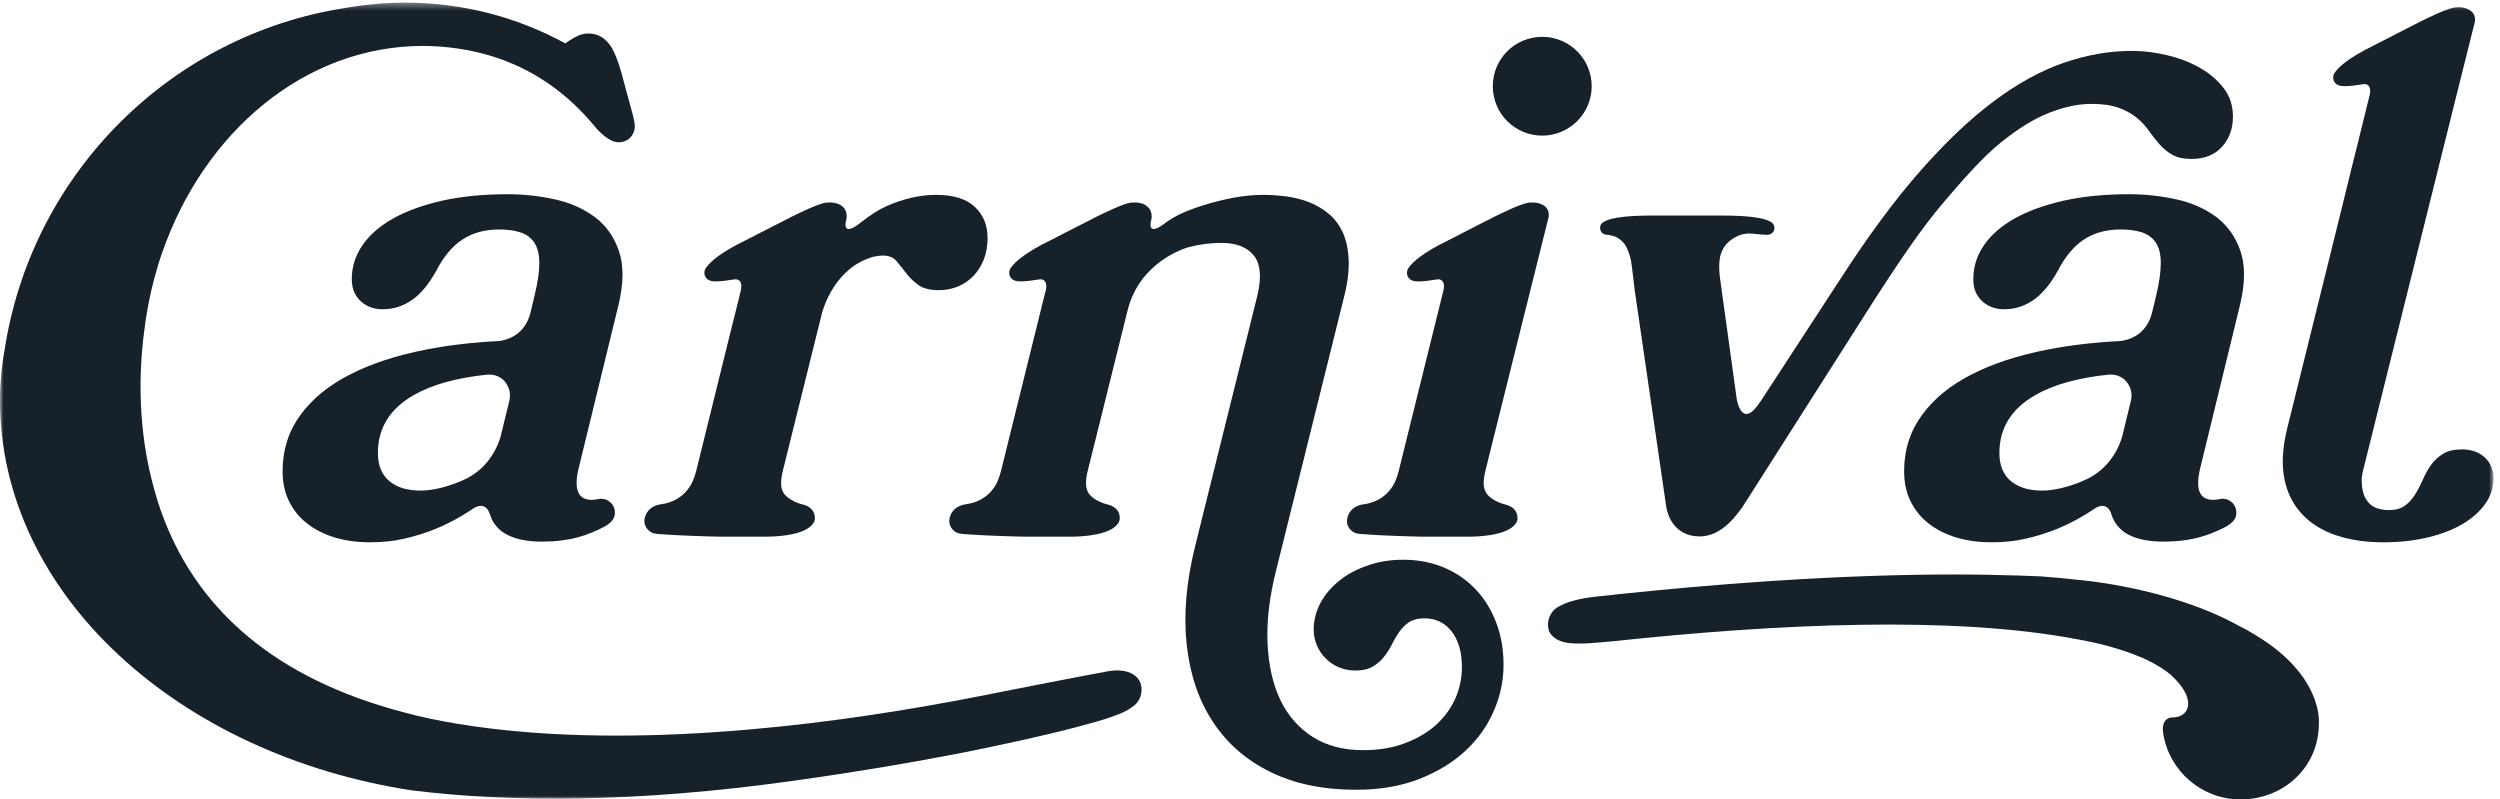 <?xml version="1.0" encoding="UTF-8" standalone="no"?>
<svg width="344px" height="110px" viewBox="0 0 344 110" version="1.1" xmlns="http://www.w3.org/2000/svg" xmlns:xlink="http://www.w3.org/1999/xlink" xmlns:sketch="http://www.bohemiancoding.com/sketch/ns">
    <!-- Generator: Sketch 3.4.2 (15855) - http://www.bohemiancoding.com/sketch -->
    <title>Page 1</title>
    <desc>Created with Sketch.</desc>
    <defs>
        <path id="path-1" d="M0,0.361 L343.104,0.361 L343.104,110 L0,110"></path>
        <path id="path-3" d="M0,0.361 L343.104,0.361 L343.104,110 L0,110"></path>
    </defs>
    <g id="Page-1" stroke="none" stroke-width="1" fill="none" fill-rule="evenodd" sketch:type="MSPage">
        <g sketch:type="MSLayerGroup">
            <path d="M317.405,93.977 L317.405,93.977 C316.305,92.132 314.104,89.523 309.745,87.027 C309.661,86.97 309.591,86.941 309.516,86.884 C309.468,86.844 309.418,86.827 309.362,86.796 C309.21,86.709 309.07,86.642 308.918,86.554 C308.882,86.533 308.842,86.524 308.816,86.489 L308.807,86.489 C308.553,86.362 308.291,86.217 308.01,86.086 C298.453,80.785 286.033,79.795 286.033,79.795 L286.039,79.795 C284.117,79.576 282.304,79.423 280.763,79.306 C278.801,79.226 276.425,79.143 274.064,79.103 L274.064,79.098 C261.482,78.858 243.63,79.446 219.253,82.134 C218.889,82.181 218.531,82.225 218.203,82.286 C218.18,82.295 218.154,82.304 218.12,82.304 C216.377,82.597 215.27,83.008 214.608,83.394 C214.372,83.503 214.171,83.63 213.969,83.81 C213.649,84.073 213.558,84.261 213.558,84.261 C213.225,84.715 213.007,85.276 212.994,85.889 C212.994,86.217 213.05,86.538 213.149,86.831 C213.208,86.988 213.732,88.266 216.001,88.494 C216.711,88.56 217.62,88.578 218.785,88.503 C219.218,88.478 219.686,88.433 220.203,88.39 C220.379,88.367 220.567,88.359 220.723,88.349 C220.991,88.323 221.294,88.28 221.6,88.275 C244.968,85.759 268.785,84.76 285.627,87.925 C286.996,88.162 288.498,88.478 290.03,88.884 C290.044,88.893 290.048,88.893 290.052,88.893 C291.204,89.212 292.385,89.575 293.519,90.009 L293.529,90.009 C293.568,90.027 293.603,90.032 293.655,90.062 C294.54,90.395 295.3,90.727 295.91,91.05 C296.978,91.599 297.955,92.219 298.77,92.912 C300.554,94.592 301.089,95.879 301.094,96.804 C301.094,96.843 301.094,96.891 301.089,96.927 L301.089,96.983 C301.045,97.359 300.93,97.683 300.721,97.969 C300.301,98.484 299.648,98.725 298.856,98.717 L298.869,98.717 C298.869,98.717 297.298,98.686 297.661,100.95 C298.475,106.014 302.824,109.912 308.125,109.998 C314.087,110.09 318.981,105.7 319.074,99.741 L319.074,99.457 C319.078,99.351 319.083,99.228 319.083,99.102 C318.995,96.379 317.405,93.977 317.405,93.977" id="Fill-1" fill="#17212A" sketch:type="MSShapeGroup"></path>
            <path d="M89.764,73.32 C89.825,73.334 89.886,73.364 89.961,73.378 C90.114,73.418 90.289,73.452 90.486,73.478 L90.495,73.478 C90.556,73.478 90.626,73.478 90.696,73.487 C93.148,73.702 98.288,73.841 98.879,73.841 L98.879,73.846 L105.7,73.846 C111.163,73.711 112,72.105 112.113,71.522 C112.262,70.02 111.019,69.574 110.586,69.451 C108.553,68.978 107.871,67.912 107.871,67.912 C107.643,67.584 107.52,67.16 107.481,66.725 C107.455,66.209 107.53,65.499 107.731,64.724 L113.102,43.089 C113.3,42.371 114.902,36.828 120.125,35.349 C120.611,35.231 121.075,35.166 121.521,35.166 C122.322,35.166 122.948,35.428 123.359,35.927 C123.785,36.431 124.209,36.96 124.66,37.547 C125.089,38.129 125.636,38.668 126.302,39.167 C126.968,39.674 127.926,39.928 129.191,39.928 C130.101,39.928 130.955,39.761 131.761,39.447 C132.566,39.118 133.284,38.637 133.91,38.002 C134.519,37.384 135,36.623 135.356,35.747 C135.714,34.872 135.889,33.87 135.889,32.739 C135.889,30.993 135.303,29.569 134.143,28.471 C132.969,27.364 131.191,26.812 128.797,26.812 C126.599,26.812 124.327,27.338 121.985,28.362 C120.839,28.878 119.752,29.596 118.71,30.42 L118.71,30.398 C118.697,30.42 118.679,30.437 118.667,30.441 C118.614,30.481 118.562,30.525 118.505,30.568 C116.093,32.495 116.272,30.963 116.412,30.367 L116.461,30.205 L116.461,30.222 C116.461,30.222 116.972,28.217 114.63,27.884 C114.346,27.837 114.026,27.854 113.676,27.889 L113.667,27.889 C113.628,27.889 113.593,27.897 113.557,27.897 C112.476,28.095 110.104,29.237 108.803,29.886 L107.927,30.34 L107.727,30.441 L104.6,32.035 L103.8,32.451 L101.295,33.725 C98.309,35.336 97.486,36.386 97.172,36.812 C97.132,36.863 97.096,36.916 97.061,36.982 C97.044,37.017 97.027,37.035 97.022,37.035 L97.027,37.035 C96.957,37.183 96.921,37.354 96.921,37.528 C96.921,37.862 97.061,38.159 97.289,38.375 C97.372,38.461 97.705,38.712 98.288,38.715 C98.752,38.734 99.469,38.694 100.604,38.51 C100.7,38.51 100.783,38.492 100.858,38.475 C100.87,38.475 100.888,38.475 100.892,38.461 L100.945,38.461 C101.619,38.309 102.201,38.694 101.956,39.867 L101.72,40.875 L100.393,46.193 L99.241,50.856 L95.792,64.826 C95.652,65.369 95.49,65.829 95.306,66.231 L95.306,66.234 C95.066,66.822 93.936,68.978 91.011,69.377 C89.327,69.612 88.687,70.738 88.66,71.736 C88.696,72.178 88.871,72.892 89.764,73.32" id="Fill-3" fill="#17212A" sketch:type="MSShapeGroup"></path>
            <path d="M70.103,55.053 L70.103,55.08 L68.999,59.593 L68.891,60.052 C68.563,61.197 67.441,64.191 64.214,65.841 C63.698,66.081 63.181,66.309 62.656,66.506 C60.892,67.16 59.281,67.504 57.828,67.504 C56.006,67.504 54.587,67.054 53.559,66.186 C52.517,65.301 51.997,64.024 51.997,62.342 C51.997,58.923 53.629,56.263 56.895,54.384 C59.434,52.922 62.835,51.98 67.1,51.543 C67.152,51.543 67.231,51.529 67.34,51.543 L67.349,51.543 C67.861,51.543 68.326,51.669 68.741,51.902 C69.065,52.085 69.381,52.326 69.63,52.716 C69.971,53.184 70.173,53.775 70.173,54.414 C70.173,54.619 70.147,54.843 70.103,55.053 L70.103,55.053 Z M85.106,41.96 C85.82,38.964 85.842,36.487 85.154,34.521 C84.484,32.552 83.373,31.005 81.809,29.837 C80.251,28.69 78.416,27.884 76.294,27.42 C74.183,26.96 72.042,26.724 69.854,26.724 C66.5,26.724 63.483,27.026 60.839,27.613 C58.186,28.217 55.94,29.032 54.088,30.065 C52.246,31.106 50.836,32.337 49.868,33.751 C48.897,35.165 48.406,36.718 48.406,38.409 C48.406,39.132 48.533,39.753 48.774,40.256 C49.015,40.773 49.339,41.197 49.742,41.548 C50.14,41.885 50.604,42.152 51.103,42.319 C51.61,42.48 52.123,42.554 52.674,42.554 C54.097,42.554 55.428,42.138 56.663,41.299 C57.897,40.448 59.023,39.095 60.051,37.218 C61.093,35.235 62.297,33.799 63.707,32.91 C65.095,32.017 66.763,31.575 68.693,31.575 C69.897,31.575 70.909,31.723 71.736,32.017 C72.555,32.323 73.181,32.814 73.61,33.528 C74.026,34.237 74.227,35.179 74.206,36.351 C74.192,37.525 73.977,38.964 73.553,40.685 L72.97,43.132 C72.126,46.232 69.639,46.814 68.632,46.928 C65.051,47.107 61.715,47.498 58.629,48.101 C54.561,48.898 51.072,50.032 48.139,51.543 C45.206,53.035 42.942,54.905 41.318,57.128 C39.703,59.349 38.884,61.923 38.884,64.826 C38.884,66.374 39.178,67.754 39.765,68.952 C40.346,70.156 41.169,71.185 42.242,72.015 C43.315,72.865 44.58,73.5 46.051,73.955 C47.526,74.398 49.154,74.62 50.932,74.62 C52.578,74.62 54.146,74.462 55.621,74.125 C57.083,73.789 58.497,73.35 59.841,72.813 C61.177,72.27 62.455,71.626 63.65,70.908 C64.228,70.558 64.788,70.208 65.353,69.826 L65.353,69.835 C65.353,69.835 66.671,69.043 67.297,70.457 L67.45,70.878 L67.45,70.867 C67.498,71.039 67.559,71.201 67.63,71.367 C67.984,72.113 68.483,72.726 69.131,73.189 C69.787,73.635 70.559,73.986 71.469,74.196 C72.371,74.414 73.395,74.529 74.529,74.529 C76.433,74.529 78.115,74.315 79.555,73.92 C80.82,73.574 82.05,73.066 83.254,72.423 C83.99,71.998 84.301,71.59 84.423,71.324 C84.55,71.096 84.607,70.829 84.607,70.54 C84.607,70.234 84.541,69.941 84.419,69.691 L84.419,69.687 C84.41,69.669 84.392,69.643 84.379,69.633 C84.366,69.621 84.362,69.603 84.349,69.574 C84.301,69.512 84.27,69.442 84.217,69.376 C84.2,69.35 84.182,69.327 84.165,69.311 C84.13,69.271 84.104,69.248 84.068,69.205 C84.051,69.179 84.029,69.165 84.003,69.149 C83.959,69.104 83.915,69.056 83.867,69.033 C83.836,68.999 83.801,68.969 83.767,68.952 C83.731,68.921 83.71,68.904 83.67,68.895 C83.644,68.872 83.605,68.837 83.578,68.837 C83.538,68.832 83.517,68.798 83.473,68.781 C83.403,68.768 83.346,68.733 83.285,68.719 C83.254,68.706 83.237,68.693 83.206,68.693 C83.154,68.693 83.11,68.684 83.057,68.671 C83.031,68.653 82.995,68.653 82.97,68.653 C82.899,68.632 82.825,68.627 82.751,68.627 L82.747,68.627 L82.737,68.627 C82.611,68.627 82.488,68.632 82.361,68.671 C82.024,68.733 81.696,68.781 81.424,68.781 C79.481,68.781 78.898,67.259 79.673,64.23 L85.106,41.96 Z" id="Fill-5" fill="#17212A" sketch:type="MSShapeGroup"></path>
            <path d="M293.231,55.053 C293.223,55.062 293.223,55.08 293.223,55.08 L292.132,59.593 L292.014,60.052 C291.7,61.197 290.56,64.191 287.337,65.841 C286.822,66.081 286.3,66.309 285.779,66.506 C284.01,67.16 282.396,67.504 280.947,67.504 C279.134,67.504 277.728,67.054 276.678,66.186 C275.635,65.301 275.115,64.024 275.115,62.342 C275.115,58.923 276.752,56.263 280.022,54.384 C282.548,52.922 285.959,51.98 290.219,51.543 C290.264,51.543 290.351,51.529 290.455,51.543 L290.478,51.543 C290.971,51.543 291.454,51.669 291.861,51.902 C292.18,52.085 292.486,52.326 292.747,52.716 C293.099,53.184 293.296,53.775 293.296,54.414 C293.296,54.619 293.276,54.843 293.231,55.053 M304.93,29.837 C303.37,28.69 301.545,27.884 299.416,27.42 C297.298,26.96 295.159,26.724 292.986,26.724 C289.62,26.724 286.599,27.026 283.954,27.613 C281.301,28.217 279.05,29.032 277.204,30.065 C275.361,31.106 273.955,32.337 272.988,33.751 C272.015,35.165 271.531,36.718 271.531,38.409 C271.531,39.132 271.644,39.753 271.884,40.256 C272.128,40.773 272.462,41.197 272.865,41.548 C273.259,41.885 273.719,42.152 274.228,42.319 C274.729,42.48 275.248,42.554 275.795,42.554 C277.221,42.554 278.551,42.138 279.777,41.299 C281.012,40.448 282.137,39.095 283.18,37.218 C284.209,35.235 285.433,33.799 286.822,32.91 C288.202,32.017 289.877,31.575 291.822,31.575 C293.017,31.575 294.029,31.723 294.86,32.017 C295.678,32.323 296.312,32.814 296.724,33.528 C297.154,34.237 297.341,35.179 297.32,36.351 C297.305,37.525 297.096,38.964 296.685,40.685 L296.094,43.137 C295.255,46.232 292.757,46.814 291.743,46.928 C288.161,47.107 284.83,47.498 281.748,48.101 C277.68,48.898 274.188,50.032 271.253,51.543 C268.334,53.035 266.057,54.905 264.45,57.128 C262.822,59.349 262.007,61.923 262.007,64.826 C262.007,66.374 262.296,67.754 262.884,68.952 C263.474,70.156 264.288,71.185 265.361,72.015 C266.423,72.865 267.709,73.5 269.178,73.955 C270.644,74.398 272.265,74.62 274.051,74.62 C275.702,74.62 277.274,74.462 278.736,74.125 C280.204,73.789 281.622,73.35 282.959,72.813 C284.3,72.27 285.579,71.626 286.769,70.908 C287.337,70.558 287.904,70.208 288.469,69.826 L288.469,69.835 C288.469,69.835 289.789,69.043 290.421,70.457 L290.56,70.878 L290.56,70.867 C290.622,71.039 290.68,71.201 290.748,71.367 C291.111,72.113 291.611,72.726 292.259,73.189 C292.908,73.635 293.673,73.986 294.584,74.196 C295.486,74.414 296.51,74.529 297.654,74.529 C299.553,74.529 301.229,74.315 302.67,73.92 C303.943,73.574 305.17,73.066 306.373,72.423 C307.099,71.998 307.42,71.59 307.555,71.324 C307.664,71.096 307.721,70.829 307.721,70.54 C307.721,70.234 307.656,69.941 307.534,69.691 L307.534,69.687 C307.534,69.669 307.521,69.643 307.512,69.633 C307.495,69.621 307.481,69.603 307.459,69.574 C307.425,69.512 307.38,69.442 307.336,69.376 C307.315,69.35 307.296,69.327 307.279,69.311 C307.252,69.271 307.223,69.248 307.207,69.205 C307.17,69.179 307.154,69.165 307.13,69.149 C307.091,69.104 307.031,69.056 306.99,69.033 C306.957,68.999 306.925,68.969 306.885,68.952 C306.851,68.921 306.829,68.904 306.793,68.895 C306.759,68.872 306.728,68.837 306.702,68.837 C306.663,68.832 306.627,68.798 306.592,68.781 C306.527,68.768 306.469,68.733 306.413,68.719 C306.382,68.706 306.346,68.693 306.325,68.693 C306.264,68.693 306.238,68.684 306.173,68.671 C306.146,68.653 306.12,68.653 306.084,68.653 C306.027,68.632 305.949,68.627 305.873,68.627 L305.861,68.627 L305.856,68.627 C305.721,68.627 305.598,68.632 305.476,68.671 C305.144,68.733 304.81,68.781 304.543,68.781 C302.594,68.781 302.022,67.259 302.796,64.23 L308.226,41.96 C308.943,38.964 308.957,36.487 308.277,34.521 C307.599,32.552 306.479,31.005 304.93,29.837" id="Fill-7" fill="#17212A" sketch:type="MSShapeGroup"></path>
            <path d="M202.955,80.994 C201.724,79.721 200.275,78.75 198.59,78.054 C196.904,77.363 195.069,77.02 193.1,77.02 C191.362,77.02 189.724,77.269 188.231,77.8 C186.718,78.308 185.413,79.004 184.317,79.878 C183.21,80.755 182.343,81.767 181.709,82.943 C181.083,84.108 180.763,85.343 180.763,86.642 C180.763,87.396 180.916,88.136 181.205,88.814 C181.494,89.488 181.889,90.093 182.428,90.604 C182.935,91.127 183.543,91.538 184.239,91.827 C184.932,92.111 185.696,92.267 186.489,92.267 C187.475,92.267 188.267,92.08 188.884,91.721 C189.488,91.381 190.005,90.925 190.425,90.395 C190.85,89.851 191.217,89.287 191.528,88.666 C191.83,88.048 192.163,87.483 192.539,86.941 C192.916,86.411 193.367,85.965 193.896,85.601 C194.431,85.255 195.135,85.084 196.016,85.084 C197.564,85.084 198.809,85.685 199.755,86.896 C200.686,88.114 201.159,89.734 201.159,91.769 C201.159,93.328 200.84,94.804 200.219,96.196 C199.582,97.57 198.668,98.792 197.5,99.834 C196.312,100.867 194.873,101.698 193.2,102.306 C191.523,102.929 189.632,103.223 187.559,103.223 C184.883,103.223 182.571,102.632 180.649,101.413 C178.723,100.193 177.23,98.506 176.175,96.313 C175.133,94.124 174.546,91.502 174.411,88.447 C174.279,85.382 174.691,82.037 175.618,78.382 L184.935,40.896 C185.434,38.965 185.632,37.24 185.578,35.774 C185.514,34.299 185.247,33.046 184.781,32.013 C184.301,30.98 183.665,30.109 182.86,29.443 C182.037,28.756 181.151,28.218 180.168,27.837 C179.179,27.452 178.132,27.176 177.023,27.031 C175.925,26.892 174.849,26.812 173.784,26.812 C172.479,26.812 171.144,26.952 169.743,27.202 C168.36,27.469 166.968,27.806 165.575,28.248 C165.204,28.354 164.862,28.48 164.508,28.607 L164.508,28.599 C164.499,28.607 164.485,28.607 164.485,28.607 L164.478,28.607 C163.938,28.808 163.479,28.984 163.076,29.146 C161.78,29.693 160.839,30.32 160.401,30.63 C160.322,30.704 160.23,30.757 160.155,30.823 C160.144,30.823 160.144,30.831 160.144,30.831 C158.073,32.341 158.243,30.945 158.383,30.376 L158.427,30.223 C158.427,30.223 158.746,28.949 157.679,28.274 L157.679,28.257 C157.411,28.086 157.057,27.946 156.584,27.885 C156.295,27.837 155.97,27.854 155.63,27.889 L155.612,27.889 C155.581,27.889 155.546,27.897 155.507,27.897 C154.425,28.096 152.053,29.237 150.752,29.886 L149.877,30.341 L149.671,30.441 L146.536,32.035 L145.749,32.452 L143.24,33.725 C140.263,35.336 139.432,36.387 139.129,36.812 C139.076,36.863 139.045,36.916 139.011,36.982 C138.994,37.017 138.989,37.035 138.984,37.035 C138.91,37.183 138.866,37.354 138.866,37.529 C138.866,37.862 139.002,38.16 139.234,38.375 C139.336,38.461 139.654,38.712 140.237,38.715 C140.697,38.734 141.41,38.694 142.557,38.51 C142.653,38.51 142.732,38.493 142.806,38.476 C142.82,38.476 142.838,38.476 142.838,38.461 L142.903,38.461 C143.568,38.309 144.155,38.694 143.923,39.868 L143.665,40.875 L143.66,40.875 L142.347,46.193 L141.191,50.856 L137.732,64.826 C137.601,65.369 137.431,65.829 137.26,66.231 L137.26,66.234 C137.024,66.822 135.889,68.978 132.952,69.377 C131.28,69.612 130.627,70.738 130.614,71.736 C130.645,72.179 130.829,72.892 131.704,73.32 C131.77,73.334 131.84,73.364 131.905,73.378 C132.059,73.418 132.238,73.452 132.44,73.478 L132.444,73.478 C132.505,73.478 132.584,73.478 132.645,73.487 C135.101,73.702 140.237,73.842 140.832,73.842 L140.832,73.847 L147.658,73.847 C153.125,73.711 153.944,72.105 154.062,71.522 C154.22,70.02 152.972,69.574 152.543,69.451 C150.503,68.978 149.82,67.912 149.82,67.912 C149.597,67.584 149.47,67.16 149.439,66.726 C149.408,66.209 149.483,65.499 149.684,64.724 L150.87,59.979 L155.06,43.089 C155.082,43.058 155.087,43.006 155.104,42.923 L155.165,42.686 L155.165,42.673 C156.811,36.111 162.87,34.193 163.628,33.988 C165.086,33.615 166.565,33.423 168.05,33.423 C170.085,33.423 171.579,33.993 172.519,35.152 C173.447,36.29 173.619,38.146 173.005,40.708 L164.446,75.168 C163.226,80.08 162.841,84.602 163.29,88.715 C163.746,92.82 164.941,96.376 166.89,99.312 C168.829,102.285 171.464,104.583 174.805,106.221 C178.132,107.858 182.059,108.672 186.599,108.672 C189.869,108.672 192.763,108.173 195.289,107.188 C197.807,106.195 199.925,104.912 201.645,103.308 C203.37,101.708 204.666,99.873 205.547,97.824 C206.443,95.763 206.887,93.652 206.887,91.489 C206.887,89.317 206.54,87.34 205.835,85.562 C205.148,83.788 204.188,82.265 202.955,80.994" id="Fill-9" fill="#17212A" sketch:type="MSShapeGroup"></path>
            <path d="M212.897,28.747 C212.647,28.354 212.173,28.012 211.311,27.885 C211.023,27.845 210.69,27.854 210.365,27.889 L210.339,27.889 C210.304,27.897 210.266,27.897 210.231,27.911 C209.154,28.104 206.78,29.242 205.489,29.894 L204.591,30.353 L204.399,30.441 L201.269,32.043 L200.486,32.452 L197.968,33.734 C194.982,35.345 194.165,36.387 193.852,36.816 C193.796,36.873 193.768,36.934 193.738,36.982 C193.721,37.017 193.704,37.035 193.696,37.043 L193.704,37.043 C193.643,37.197 193.595,37.359 193.595,37.542 C193.595,37.876 193.738,38.169 193.962,38.375 C194.048,38.461 194.38,38.715 194.964,38.725 C195.417,38.734 196.142,38.702 197.272,38.51 C197.376,38.51 197.459,38.493 197.53,38.484 C197.54,38.476 197.556,38.476 197.57,38.476 C197.591,38.461 197.608,38.461 197.623,38.461 C198.292,38.313 198.882,38.702 198.643,39.868 L198.387,40.875 L198.387,40.883 L197.075,46.193 L195.917,50.856 L192.46,64.826 C192.329,65.369 192.163,65.829 191.98,66.231 L191.98,66.234 C191.738,66.83 190.618,68.987 187.671,69.385 C186.006,69.612 185.351,70.743 185.338,71.754 C185.359,72.179 185.542,72.892 186.431,73.32 C186.489,73.344 186.572,73.364 186.633,73.39 C186.784,73.418 186.97,73.456 187.167,73.478 C187.228,73.478 187.303,73.487 187.374,73.487 C189.829,73.702 194.964,73.842 195.542,73.847 L195.556,73.847 L202.386,73.847 C207.837,73.72 208.677,72.105 208.798,71.529 C208.952,70.038 207.704,69.574 207.272,69.46 C205.231,68.978 204.556,67.912 204.556,67.912 C204.333,67.584 204.198,67.16 204.159,66.734 C204.124,66.209 204.215,65.51 204.404,64.724 L205.584,59.979 L209.788,43.098 C209.8,43.058 209.823,43.006 209.833,42.936 L213.093,29.86 C213.124,29.605 213.163,29.154 212.897,28.747" id="Fill-11" fill="#17212A" sketch:type="MSShapeGroup"></path>
            <path d="M221.098,32.302 C221.098,32.302 221.924,32.349 222.594,32.722 C223.233,33.125 223.574,33.615 223.662,33.751 C223.671,33.756 223.671,33.777 223.68,33.786 C224.031,34.408 224.27,35.082 224.446,35.984 C224.599,36.89 224.765,38.589 224.923,39.842 L229.266,69.665 L229.266,69.67 L229.293,69.819 C229.409,70.541 230.142,73.679 233.684,73.811 C236.323,73.903 238.28,71.885 239.794,69.718 L258.226,40.774 C261.461,35.782 264.486,31.313 267.31,27.999 C270.124,24.68 272.76,21.699 275.195,19.707 C277.641,17.715 279.905,16.319 281.993,15.508 C284.086,14.699 285.994,14.296 287.737,14.296 C289.299,14.296 290.571,14.471 291.584,14.852 C292.588,15.224 293.415,15.688 294.08,16.261 C294.754,16.822 295.301,17.43 295.748,18.074 C296.208,18.726 296.69,19.335 297.189,19.899 C297.692,20.464 298.27,20.932 298.936,21.309 C299.597,21.677 300.459,21.869 301.545,21.869 C303.345,21.869 304.753,21.309 305.752,20.193 C306.759,19.072 307.253,17.698 307.253,16.038 C307.253,14.546 306.838,13.253 305.976,12.128 C305.121,11.012 304.014,10.075 302.67,9.313 C301.327,8.552 299.842,7.983 298.199,7.602 C296.572,7.203 294.965,7.003 293.38,7.003 C290.264,7.003 287.15,7.553 283.985,8.635 C280.832,9.73 277.607,11.485 274.319,13.954 C271.031,16.405 267.656,19.629 264.171,23.594 C260.695,27.556 257.101,32.412 253.371,38.182 L242.259,55.22 C239.698,59.181 239.011,55.212 238.937,54.682 L238.933,54.62 L236.673,38.274 C236.52,37.113 236.524,36.129 236.691,35.301 C236.836,34.71 237.075,34.18 237.439,33.725 C237.484,33.664 237.535,33.597 237.597,33.541 C237.672,33.463 237.781,33.349 237.93,33.217 C238,33.164 238.057,33.125 238.118,33.064 C238.141,33.056 238.154,33.029 238.161,33.02 C238.494,32.779 238.888,32.56 239.318,32.376 C239.829,32.188 240.439,32.079 241.135,32.154 C242.203,32.249 242.797,32.316 243.157,32.306 C243.2,32.302 243.227,32.302 243.227,32.302 C243.467,32.302 243.709,32.201 243.869,32.035 C243.879,32.035 243.893,32.027 243.897,32.013 C244.063,31.851 244.164,31.615 244.164,31.365 C244.164,31.217 244.129,31.094 244.076,30.966 C244.036,30.88 243.985,30.8 243.893,30.709 L243.893,30.704 C243.289,30.126 241.37,29.618 236.384,29.657 L227.949,29.657 C222.967,29.618 221.039,30.126 220.445,30.704 L220.436,30.709 C220.348,30.8 220.3,30.88 220.246,30.966 C220.199,31.094 220.173,31.217 220.173,31.365 C220.173,31.89 220.589,32.302 221.098,32.302" id="Fill-13" fill="#17212A" sketch:type="MSShapeGroup"></path>
            <g id="Group-17">
                <mask id="mask-2" sketch:name="Clip 16" fill="white">
                    <use xlink:href="#path-1"></use>
                </mask>
                <g id="Clip-16"></g>
                <path d="M342.754,64.107 C342.518,63.614 342.202,63.192 341.813,62.865 C341.423,62.527 340.977,62.273 340.46,62.089 C339.931,61.923 339.387,61.836 338.841,61.836 C337.719,61.836 336.826,62.028 336.166,62.443 C335.486,62.865 334.926,63.384 334.493,63.998 C334.06,64.62 333.688,65.298 333.369,66.021 C333.065,66.734 332.714,67.409 332.326,68.025 C331.932,68.653 331.48,69.179 330.912,69.582 C330.352,69.99 329.62,70.19 328.688,70.19 C328.049,70.19 327.444,70.081 326.905,69.867 C326.35,69.633 325.917,69.258 325.567,68.693 C325.225,68.161 325.04,67.429 324.983,66.541 C324.914,65.652 325.046,65.135 325.396,63.784 L334.384,27.679 L337.238,16.226 C337.252,16.204 337.264,16.139 337.273,16.069 L340.539,3.005 C340.586,2.737 340.607,2.292 340.342,1.885 C340.079,1.491 339.619,1.145 338.743,1.022 C338.473,0.978 338.149,0.986 337.803,1.026 C337.793,1.026 337.789,1.026 337.785,1.035 C337.75,1.035 337.716,1.044 337.68,1.044 C336.607,1.233 334.222,2.378 332.929,3.022 L332.045,3.478 L331.843,3.583 L328.719,5.181 L327.917,5.593 L325.421,6.875 C322.435,8.478 321.612,9.515 321.298,9.948 C321.255,10.005 321.225,10.058 321.189,10.115 C321.162,10.15 321.153,10.167 321.153,10.167 L321.153,10.176 C321.078,10.33 321.044,10.484 321.044,10.671 C321.044,11.003 321.184,11.301 321.407,11.511 C321.503,11.599 321.823,11.844 322.415,11.844 C322.874,11.88 323.591,11.836 324.73,11.647 C324.814,11.638 324.91,11.625 324.983,11.616 C324.997,11.616 325.006,11.608 325.02,11.608 L325.011,11.608 C325.04,11.599 325.059,11.599 325.076,11.599 C325.746,11.445 326.333,11.826 326.087,13.009 L326.087,12.995 L325.834,14.006 L325.834,14.01 L324.528,19.322 L323.364,23.992 L322.463,27.679 L314.718,58.96 C314.069,61.617 313.935,63.872 314.324,65.849 C314.713,67.815 315.52,69.419 316.739,70.719 C317.948,72.029 319.529,73.009 321.438,73.653 C323.351,74.296 325.526,74.621 327.939,74.621 C330.128,74.621 332.16,74.398 334.008,73.964 C335.866,73.527 337.471,72.9 338.818,72.126 C340.159,71.329 341.203,70.413 341.971,69.328 C342.729,68.27 343.105,67.102 343.105,65.789 C343.105,65.171 342.986,64.615 342.754,64.107" id="Fill-15" fill="#17212A" sketch:type="MSShapeGroup" mask="url(#mask-2)"></path>
            </g>
            <path d="M212.215,18.66 C215.952,18.66 219.017,15.622 219.017,11.861 C219.017,8.105 215.952,5.067 212.215,5.067 C208.44,5.067 205.409,8.105 205.409,11.861 C205.409,15.622 208.44,18.66 212.215,18.66" id="Fill-18" fill="#17212A" sketch:type="MSShapeGroup"></path>
            <g id="Group-22">
                <mask id="mask-4" sketch:name="Clip 21" fill="white">
                    <use xlink:href="#path-3"></use>
                </mask>
                <g id="Clip-21"></g>
                <path d="M152.477,92.365 C149.094,92.972 137.041,95.333 134.642,95.819 C134.581,95.832 134.511,95.832 134.437,95.853 C134.31,95.875 134.24,95.898 134.24,95.898 C117.013,99.273 90.228,103.094 67.1,100.193 C67.074,100.183 67.052,100.183 67.03,100.183 C64.39,99.86 61.799,99.435 59.277,98.91 C58.077,98.67 56.895,98.376 55.735,98.06 C37.216,93.261 27.778,83.531 23.247,73.093 L23.247,73.101 C23.225,73.05 23.212,73.014 23.189,72.97 C22.437,71.254 21.829,69.481 21.325,67.724 C21.325,67.711 21.325,67.693 21.316,67.679 C21.29,67.584 21.259,67.505 21.242,67.409 C18.944,59.258 19.075,51.504 19.836,45.611 C20.135,43.068 20.62,40.607 21.25,38.221 C21.299,38.063 21.338,37.932 21.377,37.796 C21.881,35.914 22.284,34.859 22.284,34.859 C28.062,18.122 41.972,6.319 58.226,6.319 L58.357,6.319 C68.304,6.46 75.983,10.408 81.705,17.225 C81.718,17.238 81.722,17.251 81.735,17.26 C81.81,17.36 81.889,17.439 81.955,17.544 C82.108,17.728 82.335,17.969 82.606,18.222 C84.165,19.747 85.176,19.575 85.176,19.575 C85.575,19.575 85.951,19.479 86.271,19.282 C86.415,19.208 86.621,19.072 86.805,18.835 C87.077,18.525 87.264,18.144 87.321,17.702 C87.414,17.382 87.286,16.682 87.155,16.139 C87.142,16.059 87.12,15.982 87.094,15.903 C87.09,15.867 87.09,15.845 87.085,15.828 C87.077,15.82 87.077,15.811 87.072,15.798 L87.068,15.78 C87.011,15.579 86.976,15.452 86.976,15.443 L85.474,9.905 C85.067,8.465 84.638,7.397 84.2,6.6 C82.401,3.618 79.638,4.87 79.638,4.87 C78.693,5.295 77.976,5.829 77.782,5.969 C71.237,2.396 63.729,0.362 55.748,0.362 C54.767,0.362 53.8,0.391 52.846,0.457 L52.841,0.444 C52.539,0.466 52.25,0.488 51.961,0.523 C50.713,0.619 49.484,0.768 48.249,0.969 C47.982,1.013 47.723,1.057 47.452,1.105 C23.636,4.823 4.768,23.538 0.766,47.318 C0.302,49.854 -0,52.446 -0,55.08 C-0,81.7 24.451,103.87 56.843,108.785 L56.843,108.777 C69.955,110.376 87.146,110.528 109.189,107.434 L109.163,107.434 C117.871,106.22 125.146,104.981 131.148,103.817 L131.192,103.817 C133.115,103.442 134.905,103.073 136.56,102.722 C139.686,102.075 142.277,101.491 144.435,100.97 C147.259,100.298 149.339,99.741 150.87,99.296 C151.816,99.031 152.605,98.782 153.27,98.524 C153.27,98.524 153.283,98.524 153.292,98.511 C153.783,98.353 154.198,98.169 154.562,98.012 C154.637,97.969 154.701,97.938 154.754,97.916 C155.358,97.601 155.766,97.325 156.028,97.105 C156.046,97.097 156.077,97.071 156.093,97.067 C156.155,97.001 156.234,96.927 156.309,96.844 C156.4,96.773 156.435,96.72 156.435,96.72 L156.427,96.72 C156.623,96.489 156.816,96.181 156.943,95.789 C157.329,94.47 156.826,93.652 156.527,93.302 C155.963,92.676 154.793,91.962 152.477,92.365" id="Fill-20" fill="#17212A" sketch:type="MSShapeGroup" mask="url(#mask-4)"></path>
            </g>
        </g>
    </g>
</svg>